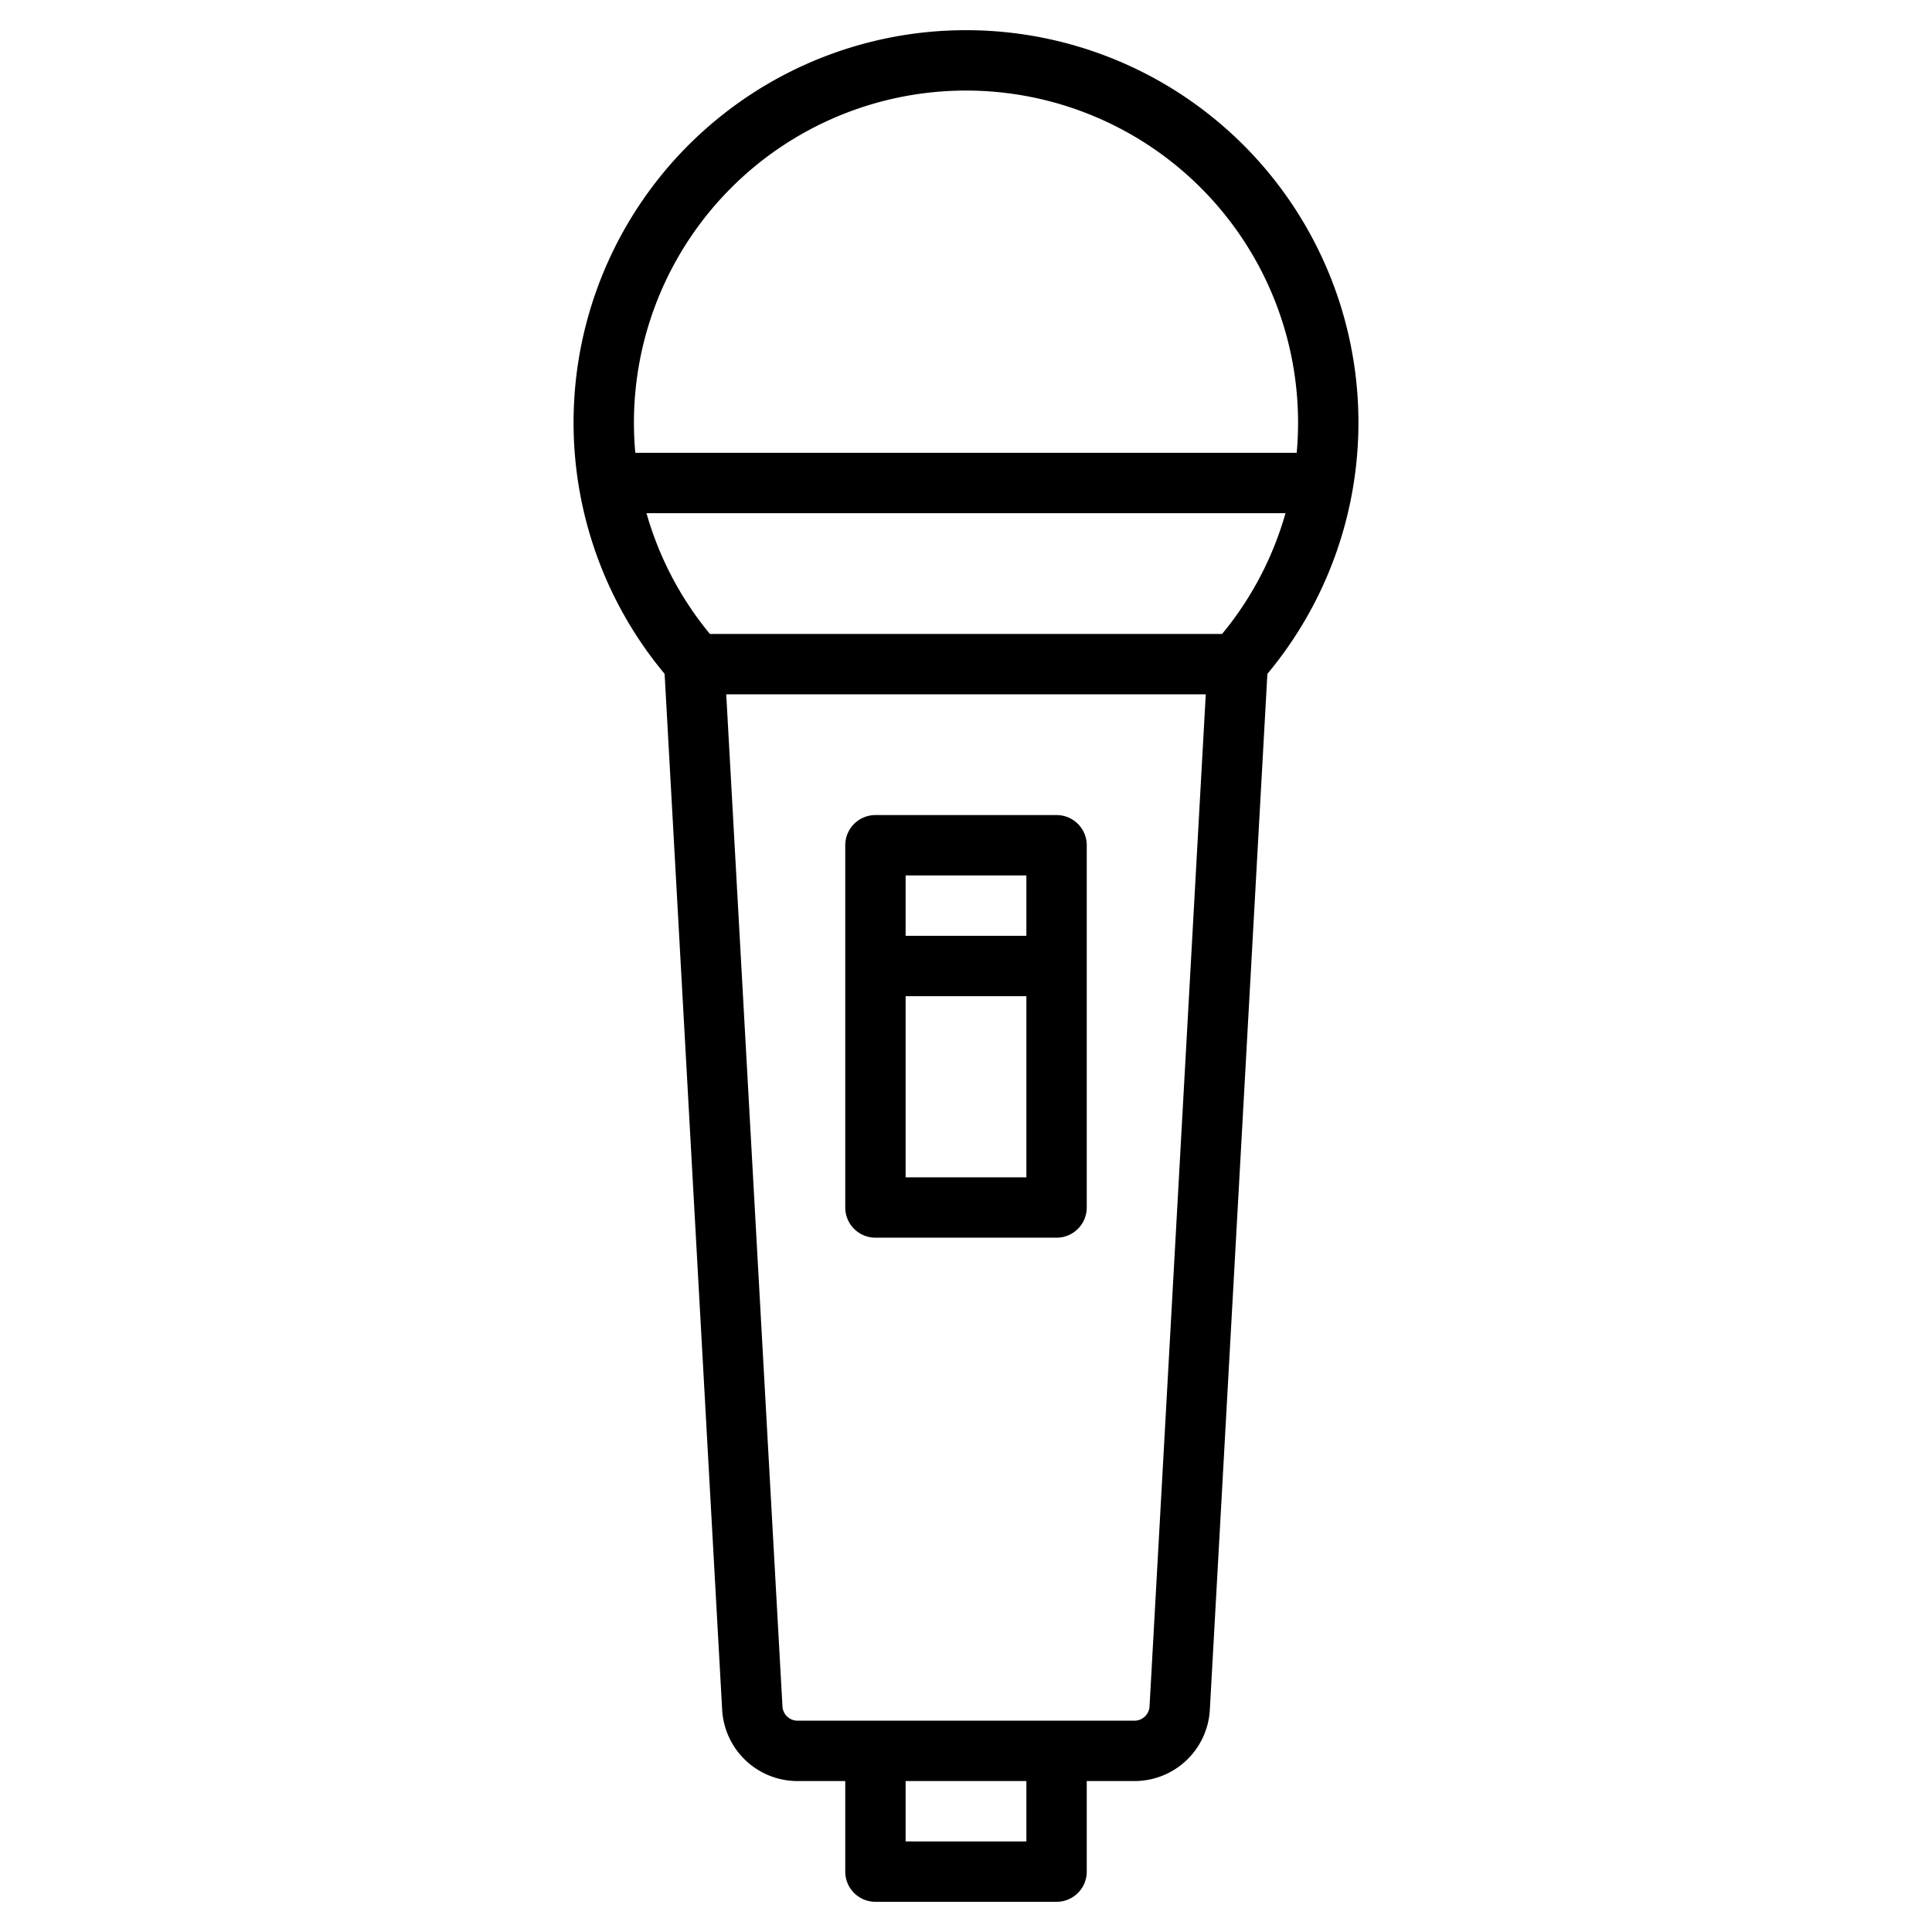 <svg height="512" viewBox="0 0 512 512" width="512" xmlns="http://www.w3.org/2000/svg"><g><path d="m256 8a103.979 103.979 0 0 0 -79.87 170.58l15.25 274.53a20.01 20.01 0 0 0 19.97 18.89h12.65v24a8 8 0 0 0 8 8h48a8 8 0 0 0 8-8v-24h12.65a20.01 20.01 0 0 0 19.97-18.89l15.25-274.53a103.979 103.979 0 0 0 -79.87-170.58zm16 480h-32v-16h32zm32.64-35.78a4 4 0 0 1 -3.99 3.78h-89.3a4 4 0 0 1 -3.99-3.78l-14.9-268.22h127.08zm19.23-284.22h-135.74a87.748 87.748 0 0 1 -16.8-32h169.34a87.748 87.748 0 0 1 -16.8 32zm-155.51-48q-.36-3.975-.36-8a88 88 0 0 1 176 0q0 4.02-.36 8z"/><path d="m232 328h48a8 8 0 0 0 8-8v-96a8 8 0 0 0 -8-8h-48a8 8 0 0 0 -8 8v96a8 8 0 0 0 8 8zm8-16v-48h32v48zm32-80v16h-32v-16z"/></g></svg>